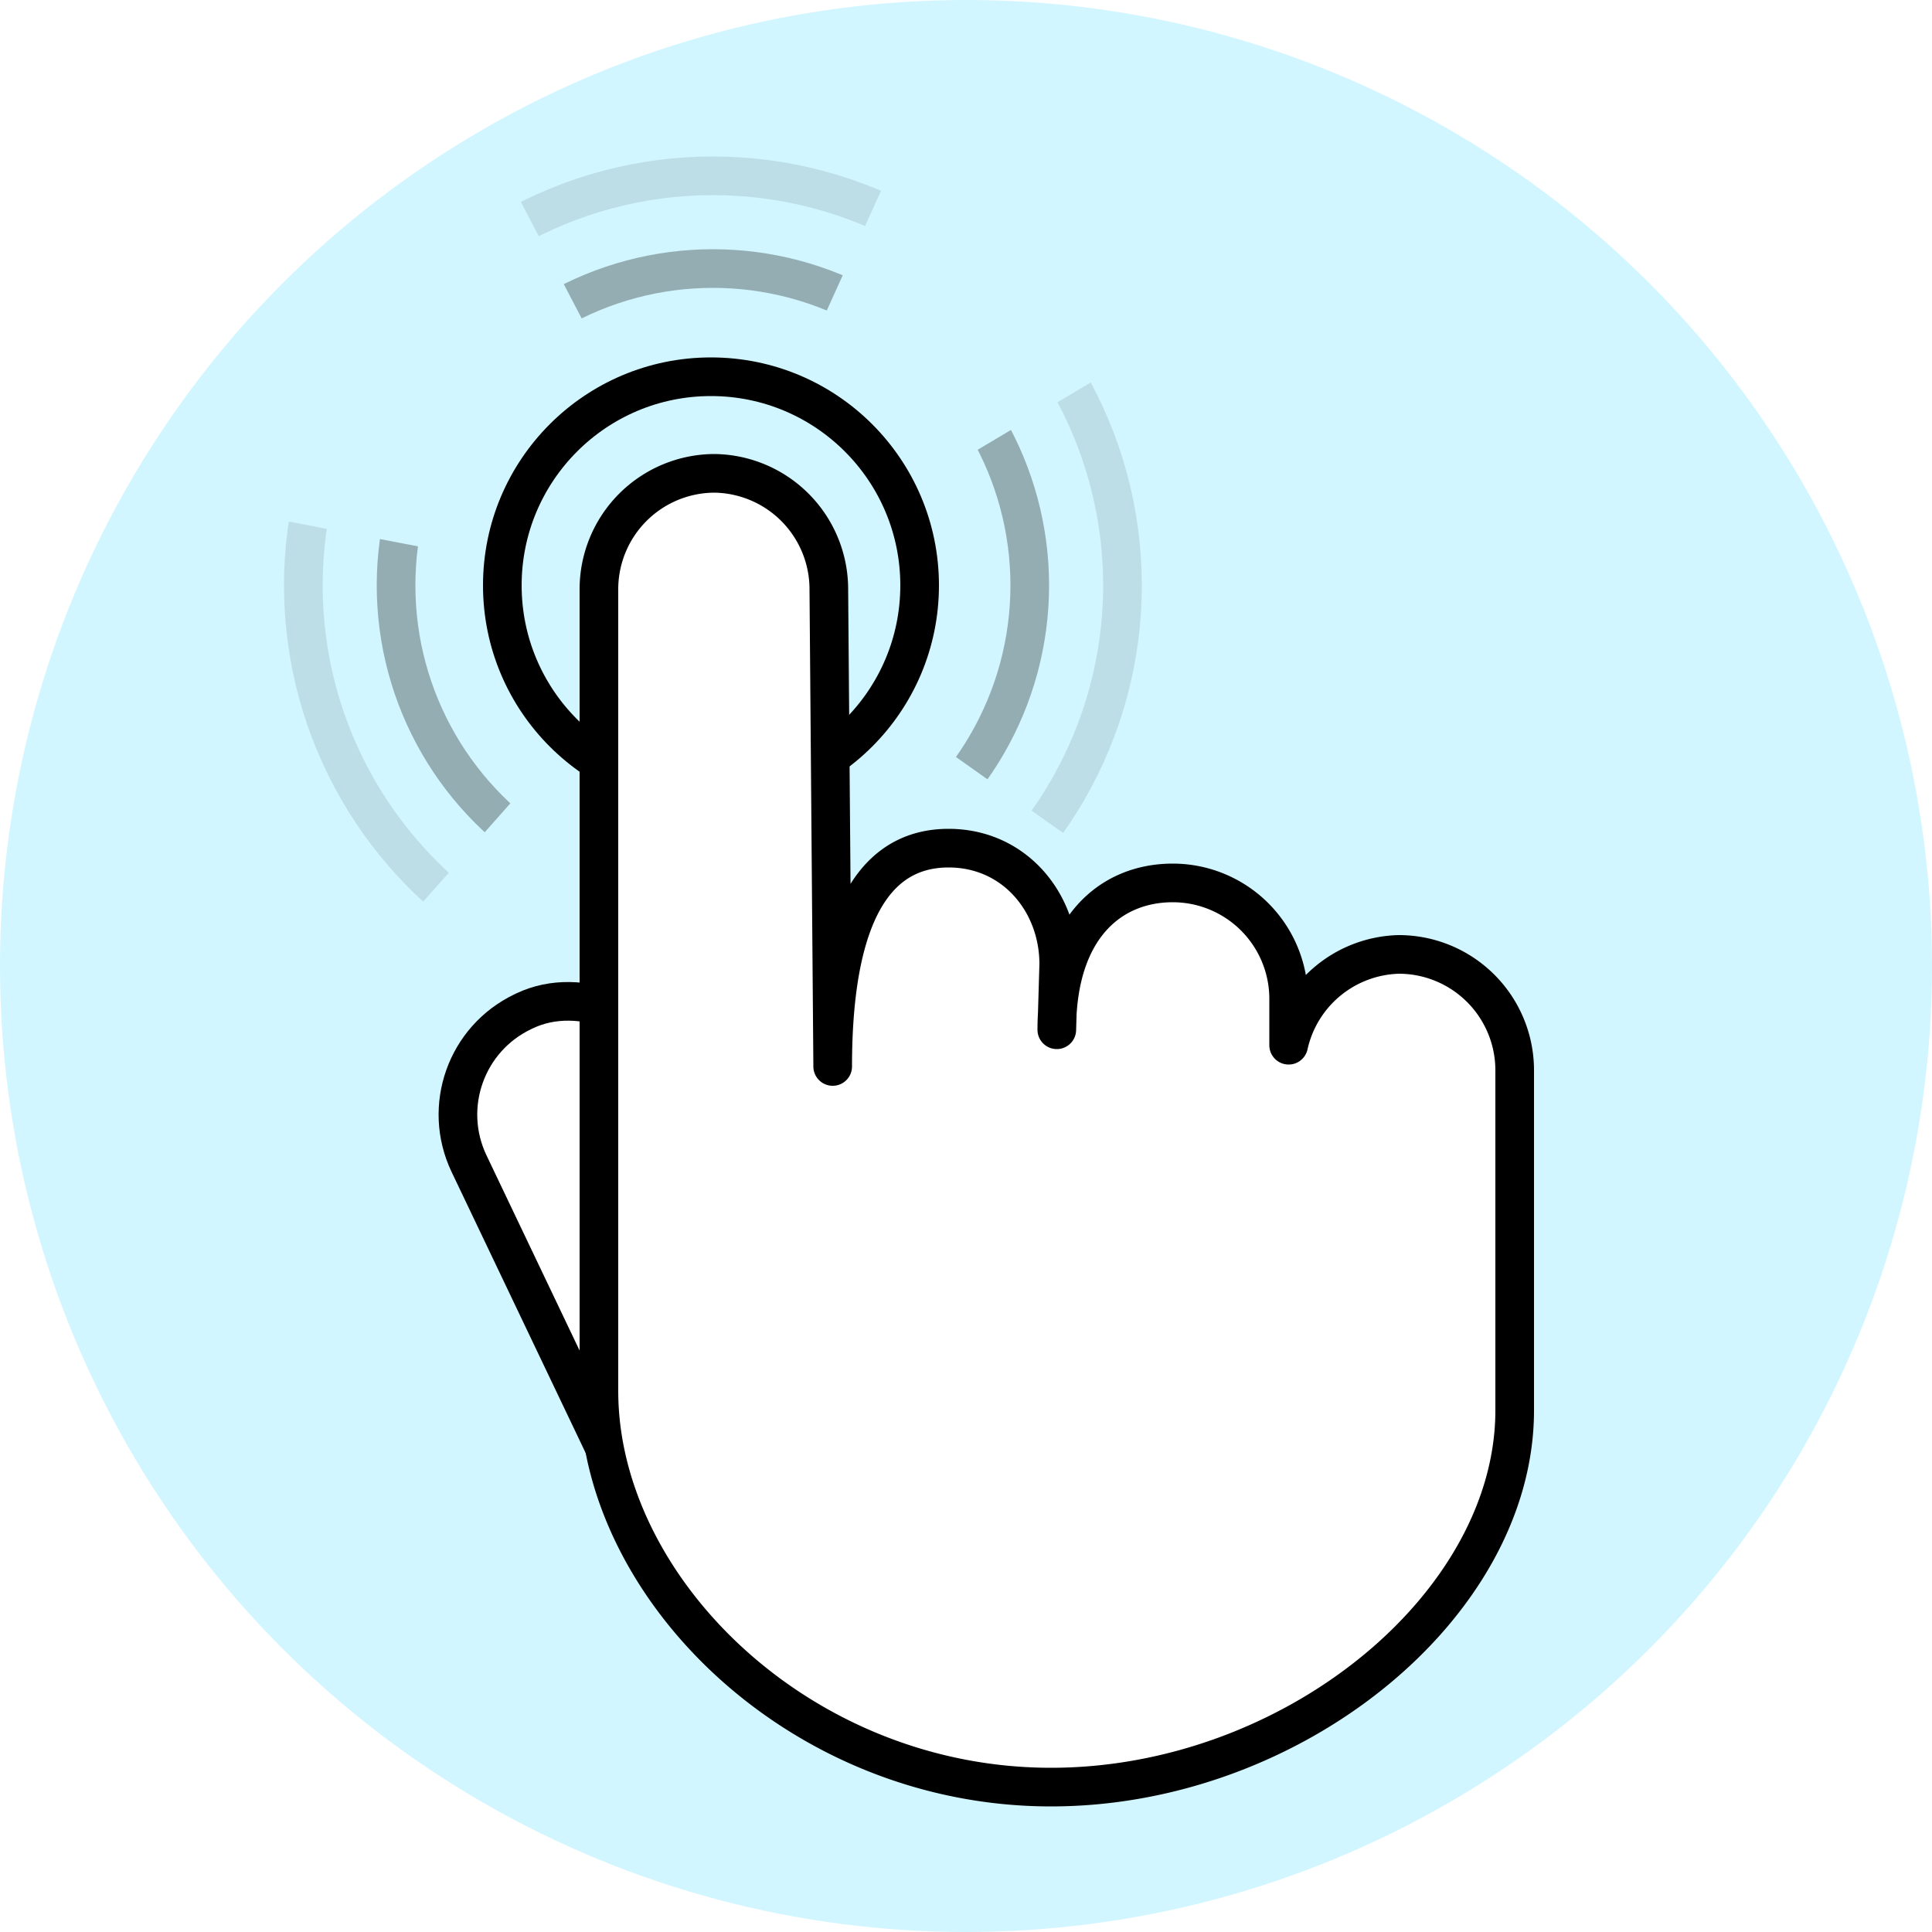 <svg xmlns="http://www.w3.org/2000/svg" viewBox="0 0 100 100">
  <defs>
  <style>
    .radar circle,.button, .hand{
      stroke-width: 2;
      stroke:#000;
      /*vector-effect: non-scaling-stroke;*/
      fill: none;
    }
    .bg{
      fill: #d1f6ff;
    }
    .hand{
      fill:#fff;
      stroke-linecap:round; 
      stroke-linejoin:round;
    }
  </style>
  </defs>  

  <circle class="base bg" cx="50" cy="50" r="50"/>
  
  <g class="radar">
    <circle cx="36.9" cy="30.3" r="16.4" stroke="#000" stroke-opacity=".3"  />
    <circle cx="36.9" cy="30.3" r="21.2" stroke="#000" stroke-opacity=".1" />
  </g>
  <path class="bg"  d="M35.8 31L11.5 58.4 73.2 56 37.8 30.9l24.7-14.7L48.4 3.7 36.8 29.3 25 6.7l-16.8 19L35.8 31z"/>
  <circle class="button" cx="36.8" cy="30.3" r="10.8" fill="#8deee6" />
  <g transform="translate(-133.8 0)">
    <rect class="hand" width="11.9" height="29.6" x="30.7" y="49.8" fill="#fff" rx="5.9" ry="5.9" transform="rotate(-25.5 104.4 -223.5)" />
    <path class="hand"  d="M170.8 24.5h0a6 6 0 015.9 6l.2 24.7c0-9 2.9-11.3 6-11.3h0c3.4 0 5.7 2.8 5.7 6l-.1 3.4c0-5.3 2.8-7.6 6-7.6h0a6 6 0 016 6v2.4a6 6 0 015.7-4.7h0a6 6 0 016 6V73c0 10.1-11.5 19.5-24 19.5-13 0-23.4-10.3-23.4-20.5V30.5a6 6 0 016-6z" />
  </g>

</svg>
